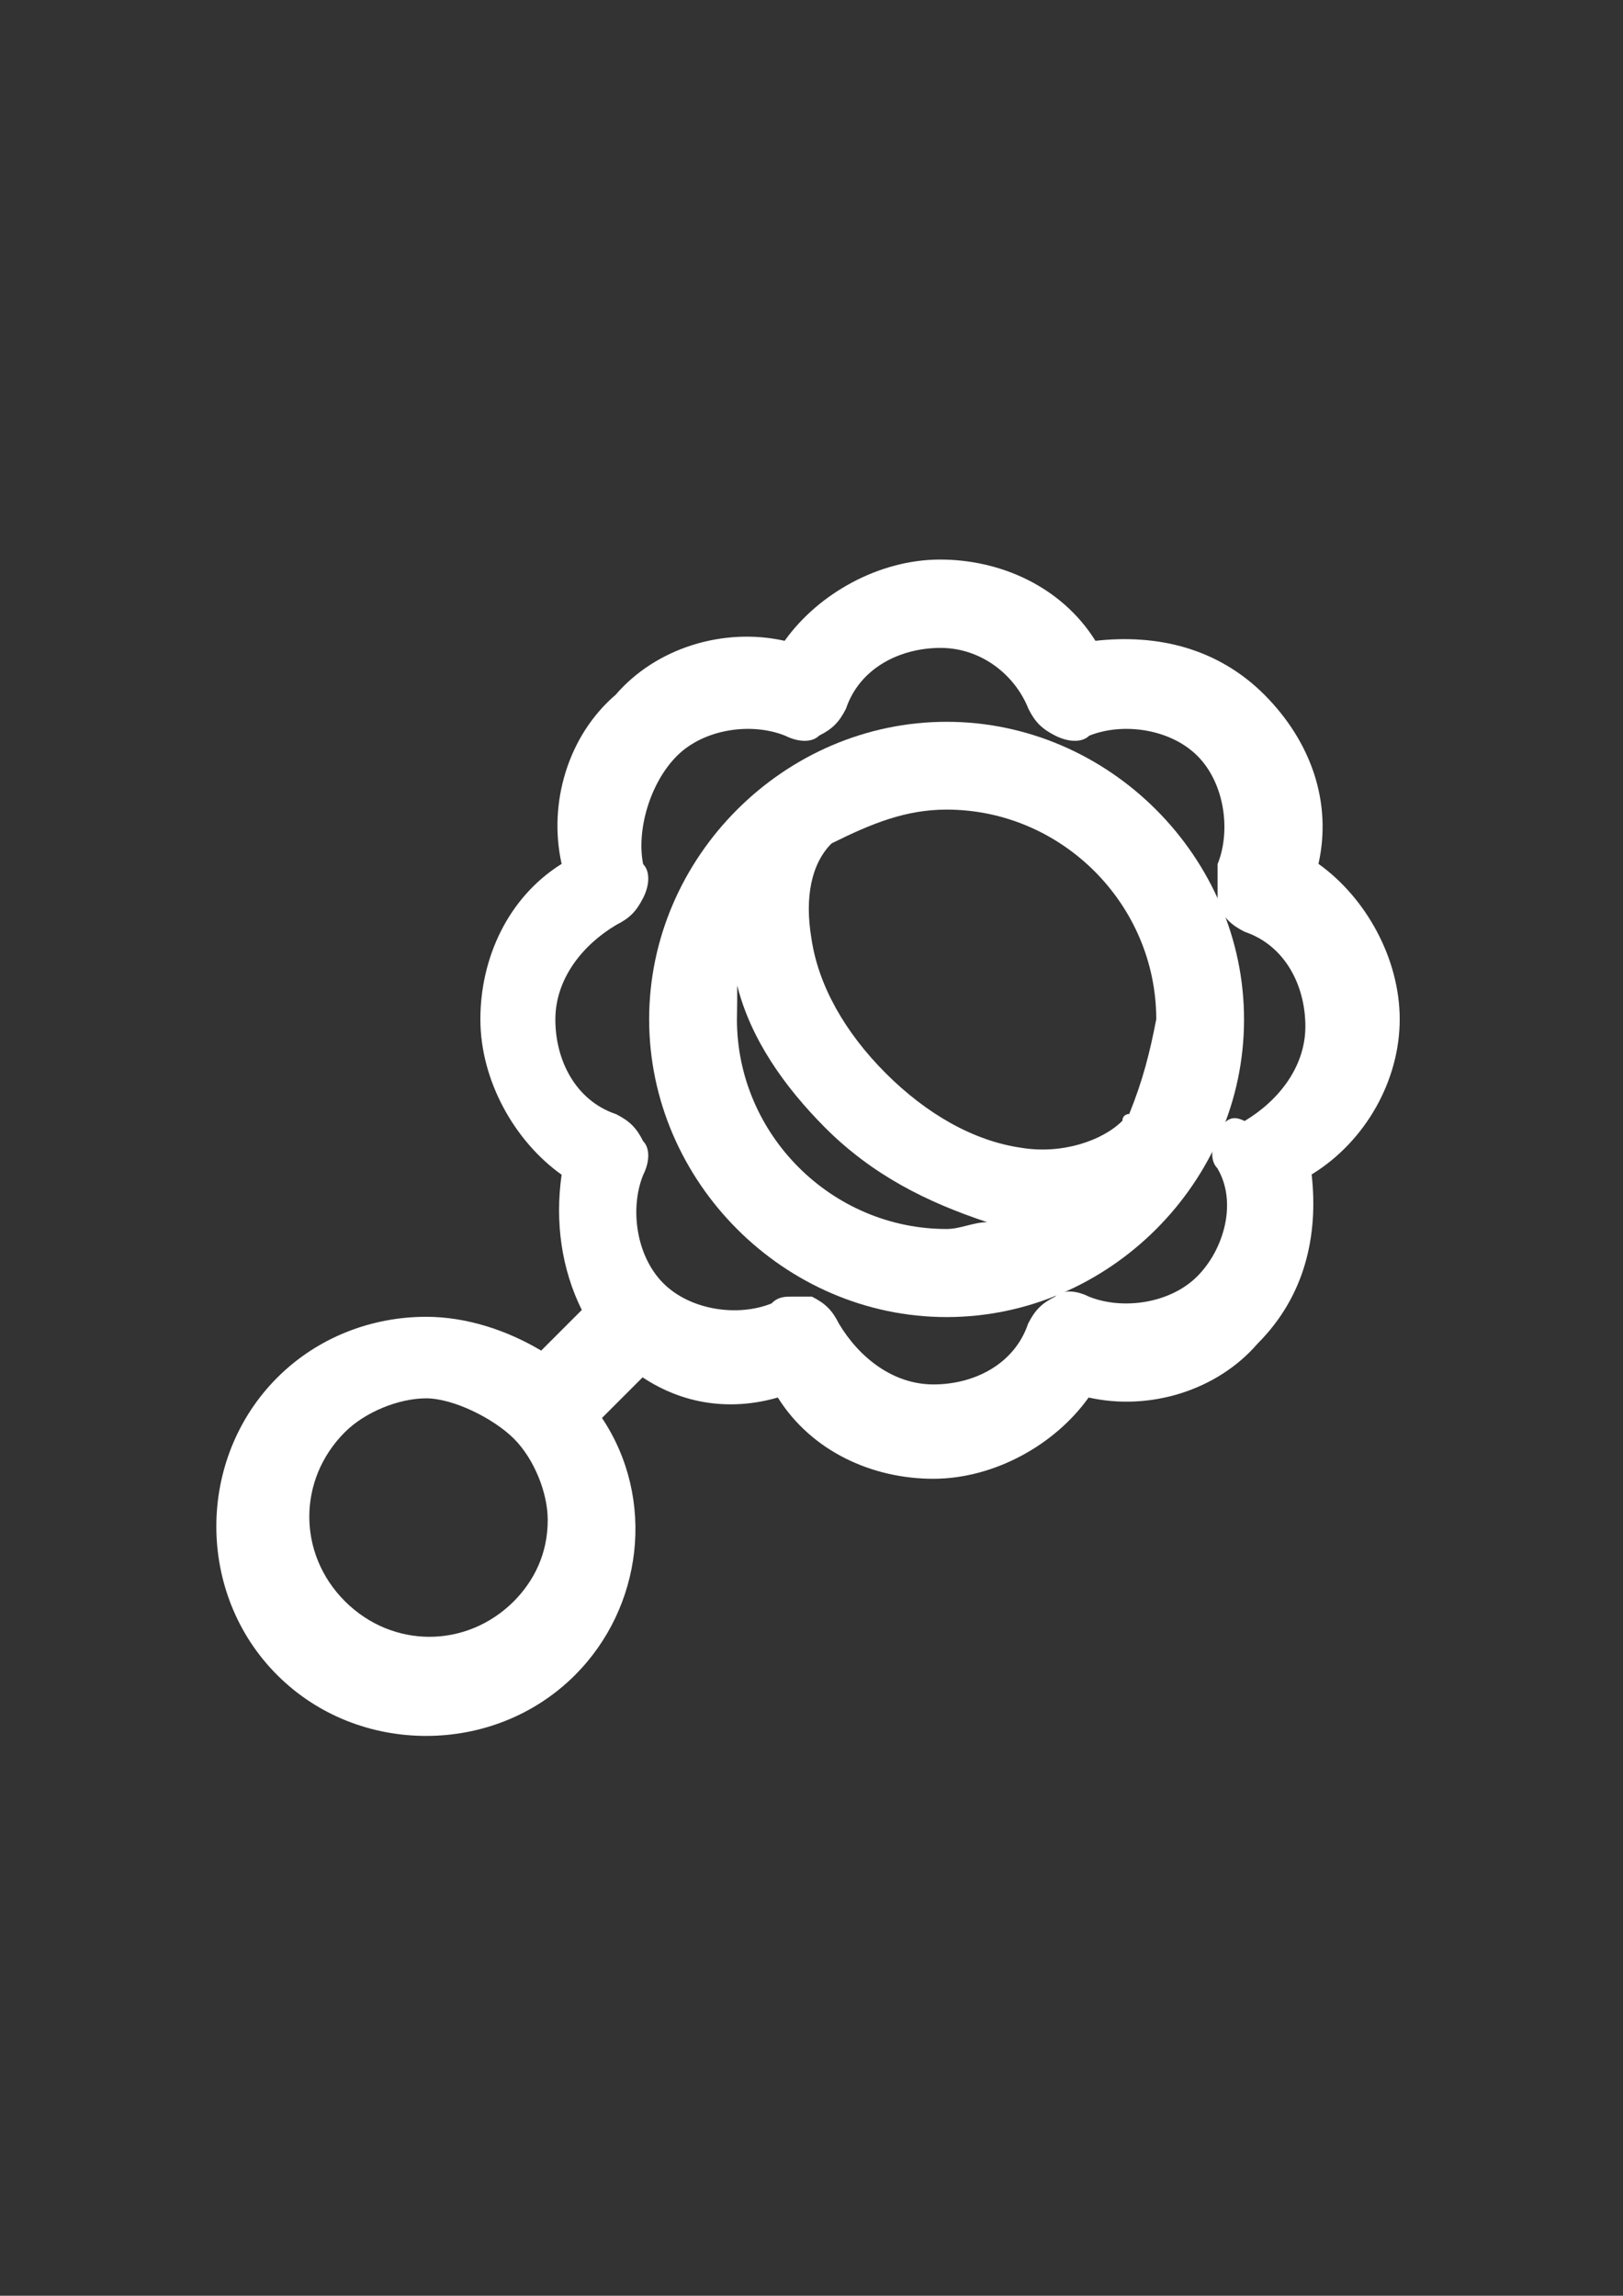 <?xml version="1.0" encoding="utf-8"?>
<!-- Generator: Adobe Illustrator 18.0.0, SVG Export Plug-In . SVG Version: 6.00 Build 0)  -->
<!DOCTYPE svg PUBLIC "-//W3C//DTD SVG 1.1//EN" "http://www.w3.org/Graphics/SVG/1.1/DTD/svg11.dtd">
<svg version="1.1" id="Capa_1" xmlns="http://www.w3.org/2000/svg" xmlns:xlink="http://www.w3.org/1999/xlink" x="0px" y="0px"
	 viewBox="0 0 595.3 841.9" enable-background="new 0 0 595.3 841.9" xml:space="preserve">
<rect x="0" y="0" width="595.3" height="841.9" fill="#333333" stroke="none"/>
<g id="guia" display="none">
</g>
<g id="guia2">
</g>
<g id="Capa_3">
	<g id="guia_1_">
	</g>
	<g>
		<path fill="#FFFFFF" d="M513.4,373.8c0-22.3-12.4-44.6-29.8-57c5-22.3-2.5-44.6-19.8-62c-17.4-17.4-39.7-22.3-62-19.8
			c-12.4-19.8-34.7-29.8-57-29.8s-44.6,12.4-57,29.8c-22.3-5-47.1,2.5-62,19.8c-17.4,14.9-24.8,39.7-19.8,62
			c-19.8,12.4-29.8,34.7-29.8,57c0,22.3,12.4,44.6,29.8,57c-2.5,17.4,0,34.7,7.4,49.6l-14.9,14.9c-12.4-7.4-27.3-12.4-42.2-12.4
			c-19.8,0-39.7,7.4-54.6,22.3c-29.8,29.8-29.8,79.4,0,109.1c14.9,14.9,34.7,22.3,54.6,22.3s39.7-7.4,54.6-22.3
			c24.8-24.8,29.8-64.5,9.9-94.3l14.9-14.9c14.9,9.9,32.2,12.4,49.6,7.4c12.4,19.8,34.7,29.8,57,29.8c22.3,0,44.6-12.4,57-29.8
			c22.3,5,47.1-2.5,62-19.8c17.4-17.4,22.3-39.7,19.8-62C501,418.5,513.4,396.1,513.4,373.8z M446.5,416c-2.5,5-2.5,9.9,0,12.4
			c7.4,12.4,2.5,29.8-7.4,39.7c-9.9,9.9-27.3,12.4-39.7,7.4c-5-2.5-9.9-2.5-12.4,0c-5,2.5-7.4,5-9.9,9.9
			c-5,14.9-19.8,22.3-34.7,22.3s-27.3-9.9-34.7-22.3c-2.5-5-5-7.4-9.9-9.9c-2.5,0-5,0-7.4,0s-5,0-7.4,2.5c-12.4,5-29.8,2.5-39.7-7.4
			c-9.9-9.9-12.4-27.3-7.4-39.7c2.5-5,2.5-9.9,0-12.4c-2.5-5-5-7.4-9.9-9.9c-14.9-5-22.3-19.8-22.3-34.7c0-14.9,9.9-27.3,22.3-34.7
			c5-2.5,7.4-5,9.9-9.9s2.5-9.9,0-12.4c-2.5-12.4,2.5-29.8,12.4-39.7s27.3-12.4,39.7-7.4c5,2.5,9.9,2.5,12.4,0c5-2.5,7.4-5,9.9-9.9
			c5-14.9,19.8-22.3,34.7-22.3s27.3,9.9,32.2,22.3c2.5,5,5,7.4,9.9,9.9c5,2.5,9.9,2.5,12.4,0c12.4-5,29.8-2.5,39.7,7.4
			c9.9,9.9,12.4,27.3,7.4,39.7c0,5,0,9.9,0,14.9c2.5,5,5,7.4,9.9,9.9c14.9,5,22.3,19.8,22.3,34.7s-9.9,27.3-22.3,34.7
			C451.4,408.5,448.9,411,446.5,416z M188.5,527.6c7.4,7.4,12.4,19.8,12.4,29.8c0,12.4-5,22.3-12.4,29.8c-17.4,17.4-44.6,17.4-62,0
			s-17.4-44.6,0-62c7.4-7.4,19.8-12.4,29.8-12.4S181.1,520.2,188.5,527.6z"/>
		<path fill="#FFFFFF" d="M347.2,264.7c-59.5,0-109.1,49.6-109.1,109.1S287.7,483,347.2,483s109.1-49.6,109.1-109.1
			S406.8,264.7,347.2,264.7z M414.2,408.5c0,0-2.5,0-2.5,2.5c-7.4,7.4-22.3,12.4-37.2,9.9c-17.4-2.5-34.7-12.4-49.6-27.3
			c-14.9-14.9-24.8-32.2-27.3-49.6c-2.5-14.9,0-27.3,7.4-34.7c14.9-7.4,27.3-12.4,42.2-12.4c42.2,0,76.9,34.7,76.9,76.9
			C421.7,386.2,419.2,396.1,414.2,408.5z M270.4,361.4c5,19.8,17.4,37.2,32.2,52.1c17.4,17.4,37.2,27.3,59.5,34.7
			c-5,0-9.9,2.5-14.9,2.5c-42.2,0-76.9-34.7-76.9-76.9C270.4,368.9,270.4,366.4,270.4,361.4z"/>
	</g>
</g>
</svg>
